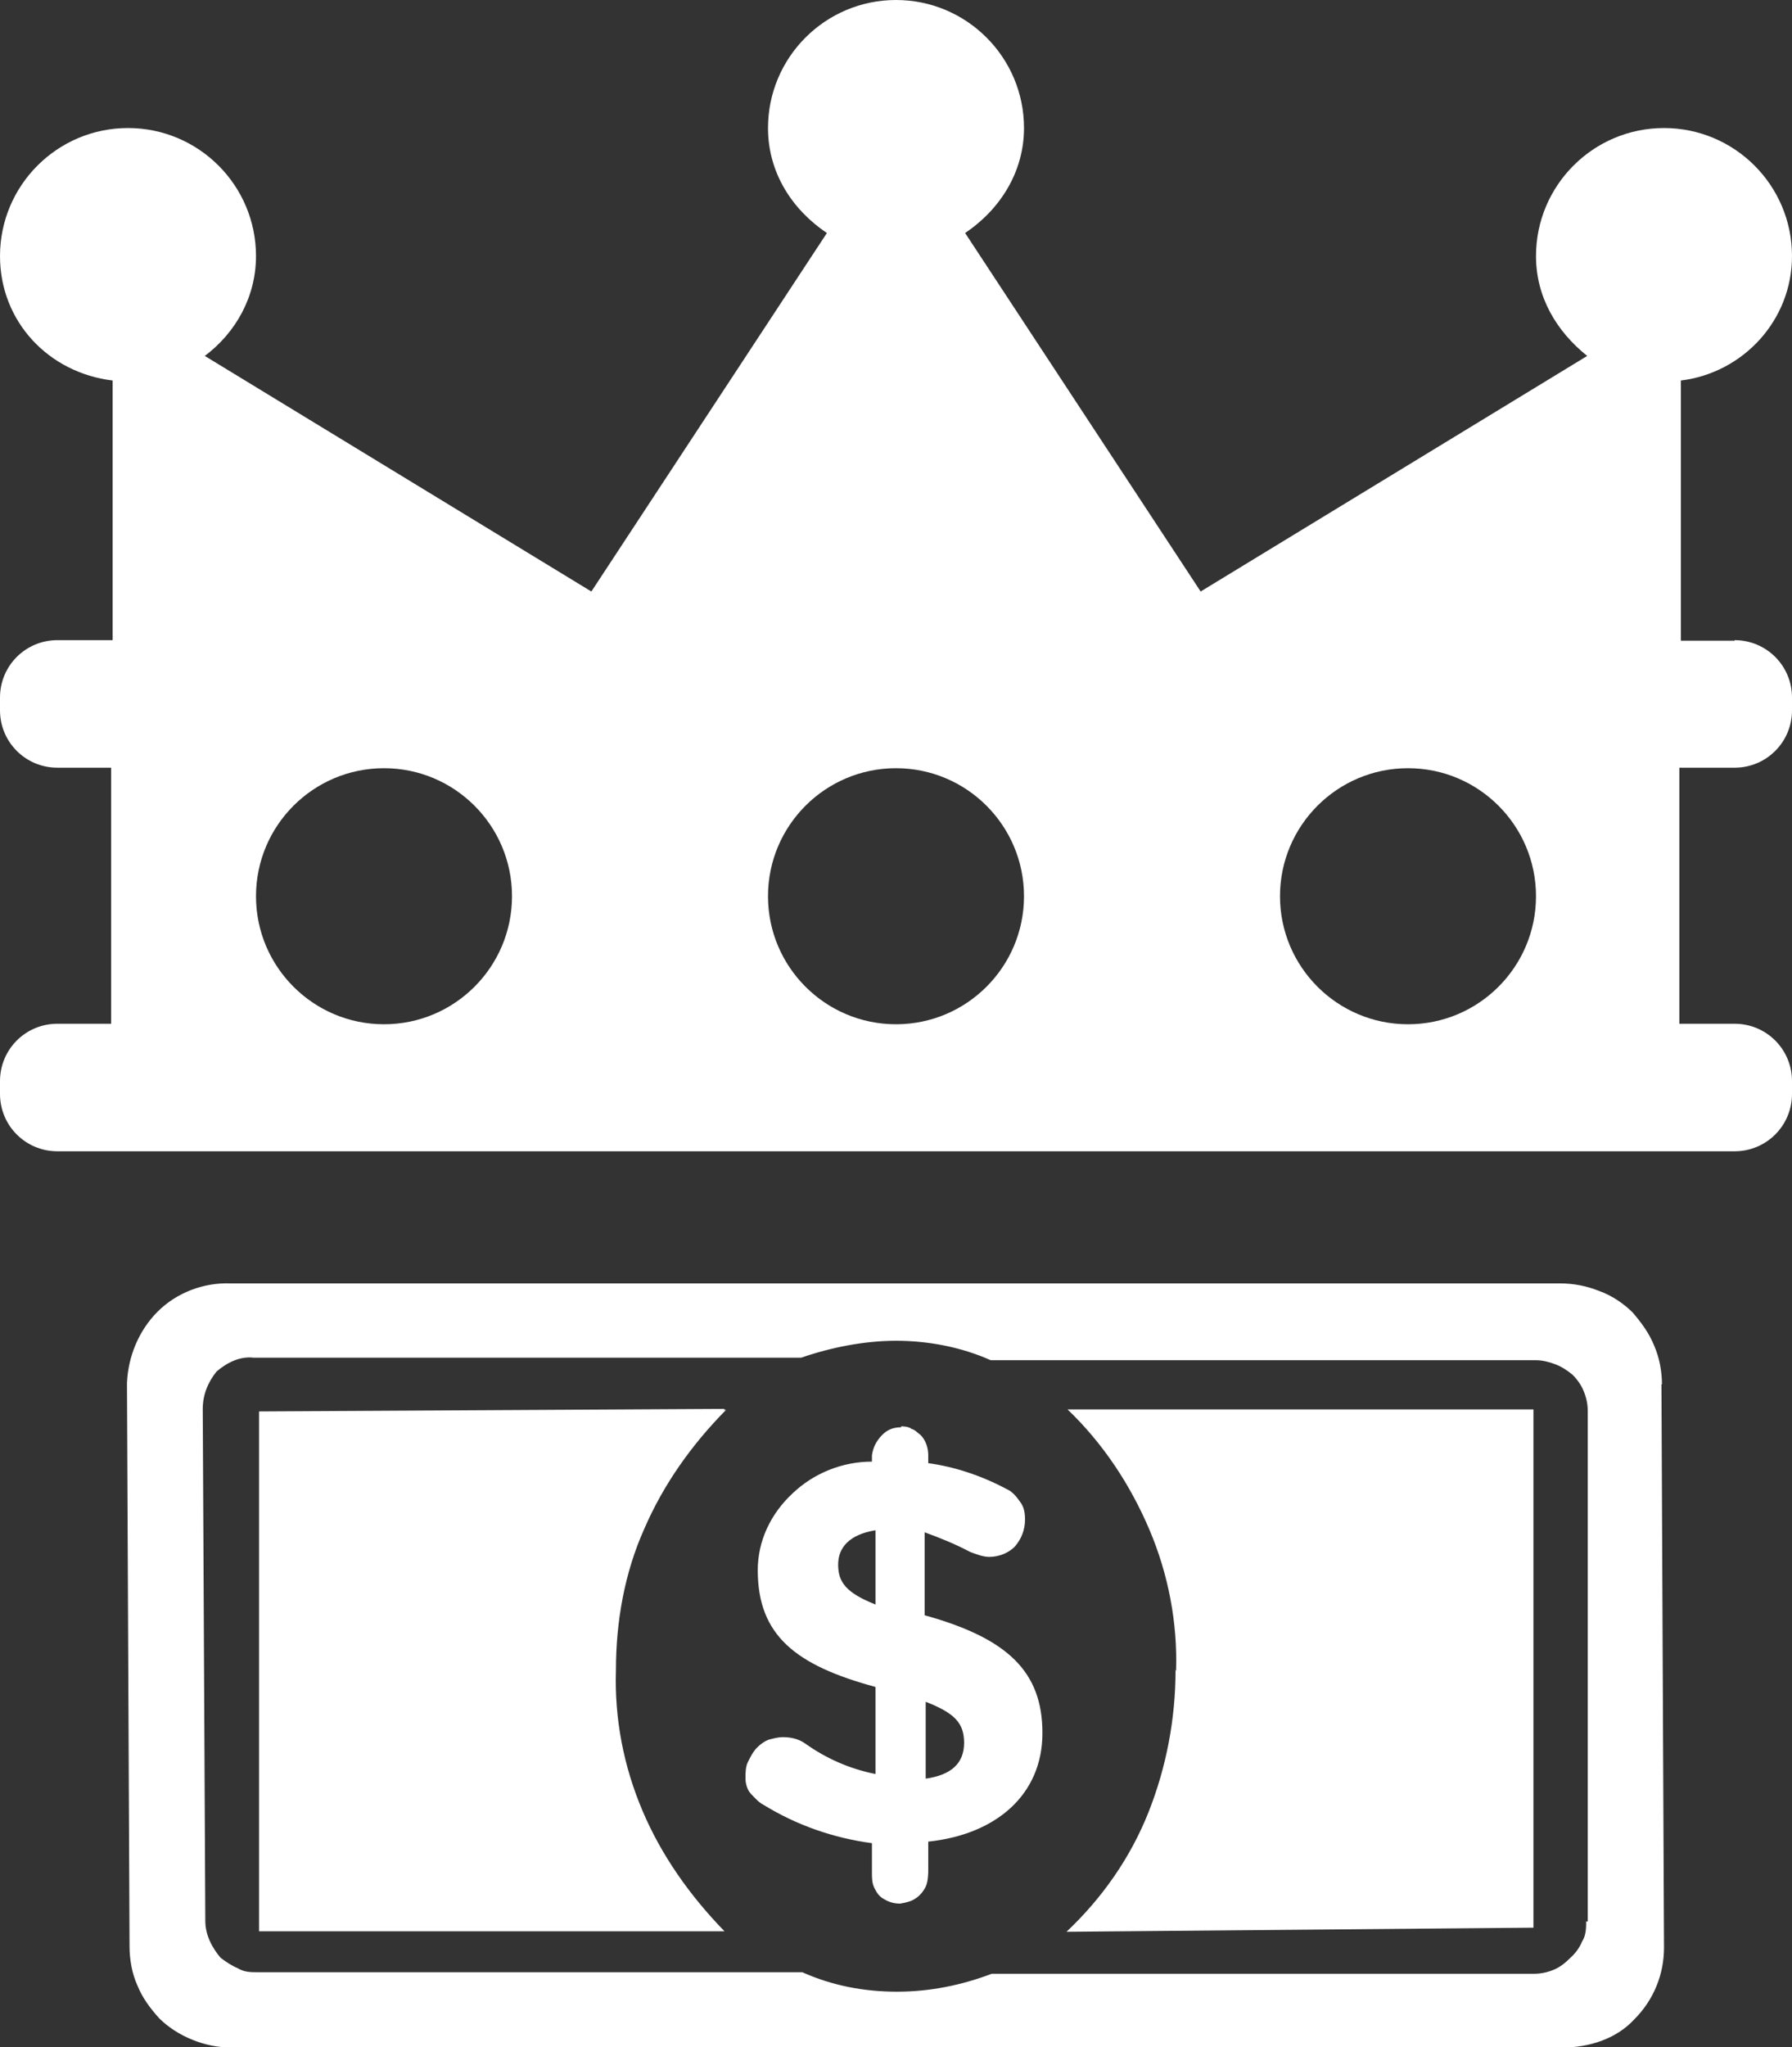 <?xml version="1.0" encoding="UTF-8"?><svg xmlns="http://www.w3.org/2000/svg" viewBox="0 0 35 39.97"><rect x="0" y="0" width="35" height="39.97" fill="#333333" stroke="none"/><defs><style>.d{fill:#FFFFFF;}</style></defs><g id="a"/><g id="b"><g id="c"><path class="d" d="M17.6,27.85s.15,0,.2,.05c.08,.02,.12,.08,.18,.12,.1,.1,.15,.25,.15,.4v.15c.52,.07,1.05,.25,1.52,.5,.12,.05,.2,.15,.27,.25,.08,.1,.1,.22,.1,.35,0,.2-.07,.38-.2,.53-.12,.12-.3,.2-.5,.2-.12,0-.25-.05-.38-.1-.28-.15-.58-.27-.88-.38v1.62c1.62,.45,2.3,1.1,2.3,2.3s-.9,1.98-2.23,2.12v.58s0,.2-.05,.3-.12,.18-.2,.23c-.07,.05-.17,.08-.3,.1-.1,0-.2-.02-.3-.08-.1-.05-.15-.12-.2-.22-.05-.1-.05-.2-.05-.3v-.58c-.75-.1-1.47-.35-2.12-.75-.1-.05-.18-.15-.25-.22-.07-.08-.1-.2-.1-.3s0-.22,.05-.32c.05-.1,.1-.2,.18-.28s.15-.12,.22-.15c.08-.02,.18-.05,.28-.05,.15,0,.3,.03,.43,.12,.42,.3,.88,.5,1.38,.6v-1.7c-1.55-.42-2.3-1-2.3-2.28,0-.57,.25-1.1,.68-1.5,.42-.4,.98-.62,1.55-.62v-.12c.02-.15,.08-.27,.18-.38s.22-.17,.38-.17l.02-.02Zm-.5,3.48v-1.45c-.5,.08-.73,.33-.73,.67s.15,.55,.73,.78Zm.98,1.88v1.52c.5-.07,.75-.3,.75-.7,0-.38-.18-.58-.75-.8v-.02Zm4.88-.6c0,.95-.18,1.9-.53,2.78-.35,.88-.9,1.67-1.6,2.33l9.12-.08v-10.12h-9.1c.7,.67,1.23,1.48,1.6,2.35s.55,1.82,.52,2.75h-.02Zm-8.8-5.1l-9.1,.05v10.15H14.15c-.68-.7-1.23-1.48-1.6-2.35s-.55-1.8-.52-2.75c0-.95,.17-1.9,.55-2.75,.38-.88,.93-1.65,1.6-2.33h-.05l.03-.02Zm18.3-.48c0-.25-.05-.52-.15-.75-.1-.25-.25-.45-.42-.65-.17-.17-.4-.33-.65-.42-.25-.1-.5-.15-.77-.15H4.5c-.52-.02-1.05,.18-1.42,.55s-.58,.88-.6,1.4l.05,11c0,.25,.05,.53,.15,.75,.1,.25,.25,.45,.43,.65,.17,.17,.4,.32,.65,.42,.25,.1,.5,.15,.75,.15H30.52c.52,0,1.05-.17,1.4-.55,.38-.38,.58-.88,.58-1.4l-.05-11Zm-1.48,10.48c0,.12,0,.28-.08,.4-.05,.12-.12,.22-.23,.32-.1,.1-.2,.18-.32,.23s-.25,.08-.38,.08h-10.6c-.58,.22-1.2,.35-1.85,.35s-1.27-.12-1.85-.38H5.02c-.12,0-.25,0-.38-.08-.12-.05-.22-.12-.33-.2-.17-.2-.3-.45-.3-.72l-.05-10c0-.27,.1-.52,.27-.73,.2-.17,.45-.3,.72-.27H15.65c.58-.2,1.23-.33,1.85-.33s1.27,.12,1.85,.38h10.65c.12,0,.25,.03,.38,.08s.23,.12,.33,.2c.1,.1,.17,.2,.22,.32,.05,.12,.08,.25,.08,.38v9.98h-.02Zm2.9-25h-1.05V7.43c1.22-.15,2.17-1.18,2.17-2.43,0-1.38-1.12-2.5-2.5-2.5s-2.5,1.12-2.5,2.5c0,.8,.4,1.47,1,1.95l-7.55,4.6-4.6-7c.67-.45,1.15-1.18,1.15-2.05,0-1.38-1.12-2.5-2.5-2.5s-2.5,1.12-2.5,2.5c0,.88,.48,1.6,1.15,2.05l-4.6,7L4,6.95c.6-.45,1-1.15,1-1.95,0-1.38-1.12-2.5-2.5-2.5S0,3.62,0,5c0,1.28,.95,2.28,2.2,2.43v5.07H1.12c-.62,0-1.12,.5-1.12,1.12v.25c0,.62,.5,1.12,1.12,1.12h1.05v5H1.12c-.62,0-1.12,.5-1.12,1.12v.25c0,.62,.5,1.12,1.12,1.12H33.88c.62,0,1.12-.5,1.12-1.12v-.25c0-.62-.5-1.12-1.12-1.12h-1.08v-5h1.08c.62,0,1.12-.5,1.12-1.12v-.25c0-.62-.5-1.12-1.12-1.12ZM7.5,20c-1.38,0-2.5-1.12-2.5-2.5s1.12-2.5,2.5-2.5,2.5,1.12,2.5,2.5-1.12,2.5-2.5,2.5Zm10,0c-1.38,0-2.5-1.12-2.5-2.5s1.12-2.5,2.5-2.5,2.5,1.12,2.5,2.5-1.12,2.5-2.5,2.5Zm10,0c-1.38,0-2.5-1.12-2.5-2.5s1.12-2.5,2.5-2.5,2.5,1.12,2.5,2.5-1.12,2.5-2.5,2.5Z"/></g></g></svg>